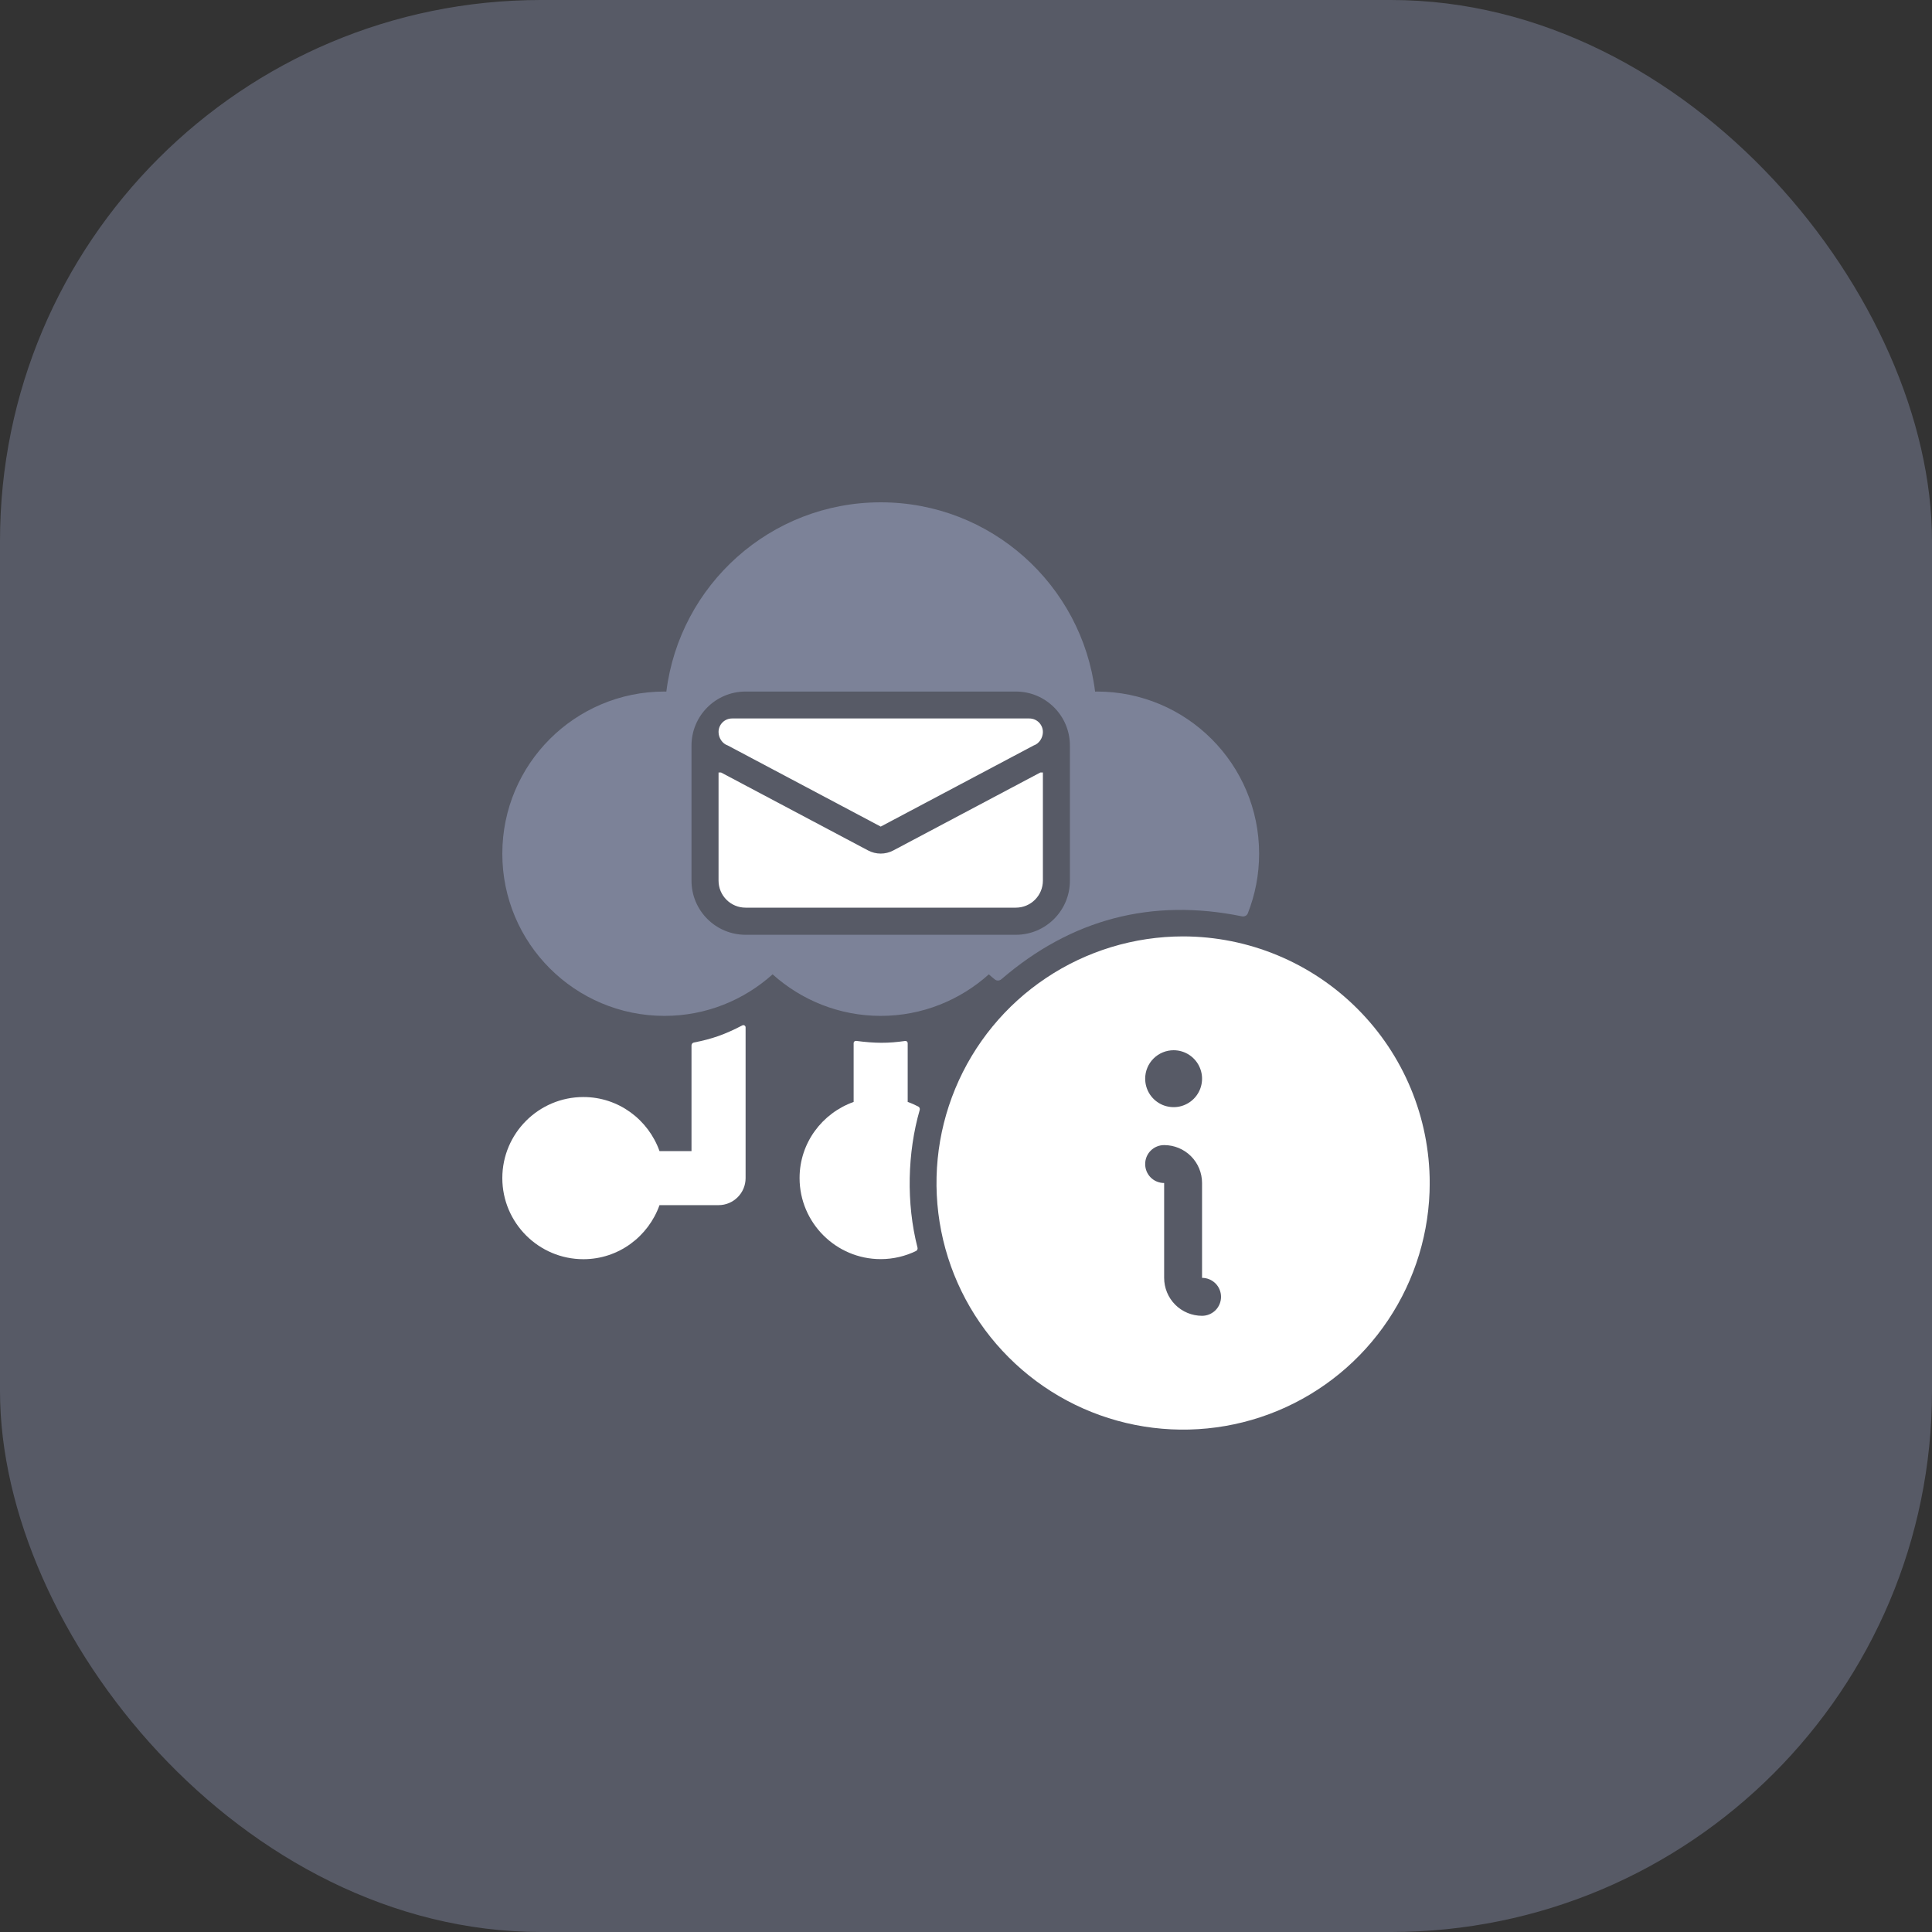 <svg width="50" height="50" viewBox="0 0 50 50" fill="none" xmlns="http://www.w3.org/2000/svg">
<rect x="0" y="0" width="50" height="50" fill="#333333" stroke="none"/>
<rect opacity="0.25" width="50" height="50" rx="14" fill="#C7D3FF"/>
<g clip-path="url(#clip0_1530_1191)">
<path d="M28.389 17.897C28.373 17.897 28.357 17.899 28.341 17.899C27.997 15.138 25.647 13 22.793 13C19.939 13 17.589 15.138 17.245 17.899C17.229 17.899 17.213 17.897 17.197 17.897C14.879 17.897 13 19.776 13 22.094C13 24.412 14.879 26.291 17.197 26.291C18.273 26.291 19.252 25.882 19.995 25.216C20.738 25.882 21.717 26.291 22.793 26.291C23.869 26.291 24.848 25.882 25.591 25.216C25.641 25.261 25.692 25.305 25.745 25.347C25.794 25.388 25.866 25.385 25.915 25.343C27.726 23.785 29.806 23.238 32.143 23.715C32.206 23.728 32.27 23.695 32.294 23.636C32.482 23.158 32.586 22.638 32.586 22.094C32.586 19.776 30.707 17.897 28.389 17.897ZM27.689 22.793C27.689 23.566 27.063 24.192 26.291 24.192H19.296C18.523 24.192 17.896 23.566 17.896 22.793V19.296C17.896 18.523 18.523 17.897 19.296 17.897H26.291C27.063 17.897 27.689 18.523 27.689 19.296V22.793Z" fill="#7C8298"/>
<path d="M17.896 29.79H17.068C16.778 28.977 16.009 28.391 15.098 28.391C13.941 28.391 13 29.332 13 30.489C13 31.646 13.941 32.588 15.098 32.588C16.009 32.588 16.778 32.001 17.068 31.189H18.596C18.983 31.189 19.296 30.875 19.296 30.489V26.588C19.296 26.545 19.249 26.517 19.211 26.537C18.757 26.774 18.426 26.889 17.959 26.98C17.923 26.987 17.896 27.018 17.896 27.055V29.79Z" fill="white"/>
<path d="M23.491 28.518V26.997C23.491 26.962 23.46 26.935 23.425 26.94C22.989 27.003 22.653 27.003 22.158 26.938C22.123 26.934 22.092 26.961 22.092 26.995V28.518C21.28 28.807 20.693 29.576 20.693 30.487C20.693 31.644 21.635 32.586 22.792 32.586C23.119 32.586 23.43 32.51 23.706 32.376C23.738 32.36 23.754 32.324 23.745 32.289C23.449 31.137 23.485 29.824 23.802 28.726C23.812 28.692 23.798 28.655 23.766 28.638C23.678 28.592 23.586 28.551 23.491 28.518Z" fill="white"/>
<path d="M23.12 22.009C22.916 22.118 22.67 22.118 22.465 22.009L18.661 19.992H18.596V22.79C18.596 23.177 18.909 23.49 19.295 23.49H26.29C26.677 23.49 26.99 23.177 26.99 22.79V19.992H26.924L23.12 22.009Z" fill="white"/>
<path d="M26.64 18.594H18.945C18.752 18.594 18.596 18.75 18.596 18.944C18.596 19.094 18.692 19.246 18.835 19.293L22.793 21.392L26.751 19.293C26.893 19.246 26.99 19.094 26.99 18.944C26.99 18.75 26.833 18.594 26.64 18.594Z" fill="white"/>
<path d="M30.619 24.234C29.356 24.234 28.122 24.609 27.073 25.31C26.023 26.011 25.205 27.008 24.722 28.174C24.239 29.34 24.113 30.624 24.359 31.862C24.605 33.1 25.213 34.237 26.106 35.129C26.998 36.022 28.135 36.63 29.373 36.876C30.611 37.122 31.895 36.996 33.061 36.513C34.227 36.03 35.224 35.212 35.925 34.162C36.626 33.113 37.001 31.879 37.001 30.616C36.999 28.924 36.326 27.302 35.129 26.106C33.933 24.909 32.311 24.236 30.619 24.234ZM30.373 27.18C30.519 27.18 30.661 27.223 30.782 27.304C30.903 27.385 30.998 27.5 31.053 27.635C31.109 27.769 31.124 27.917 31.095 28.06C31.067 28.203 30.997 28.334 30.894 28.437C30.791 28.54 30.66 28.61 30.517 28.639C30.374 28.667 30.226 28.652 30.091 28.597C29.957 28.541 29.842 28.447 29.761 28.326C29.68 28.204 29.637 28.062 29.637 27.916C29.637 27.721 29.714 27.534 29.852 27.396C29.99 27.258 30.178 27.18 30.373 27.18ZM31.109 34.053C30.849 34.053 30.599 33.95 30.415 33.766C30.231 33.581 30.128 33.332 30.128 33.071V30.616C29.997 30.616 29.872 30.565 29.78 30.473C29.688 30.381 29.637 30.256 29.637 30.126C29.637 29.995 29.688 29.87 29.78 29.779C29.872 29.686 29.997 29.635 30.128 29.635C30.388 29.635 30.638 29.738 30.822 29.922C31.006 30.106 31.109 30.356 31.109 30.616V33.071C31.24 33.071 31.364 33.123 31.457 33.215C31.549 33.307 31.6 33.432 31.6 33.562C31.6 33.692 31.549 33.817 31.457 33.909C31.364 34.001 31.24 34.053 31.109 34.053Z" fill="white"/>
</g>
<defs>
<clipPath id="clip0_1530_1191">
<rect width="24" height="24" fill="white" transform="translate(13 13)"/>
</clipPath>
</defs>
</svg>
